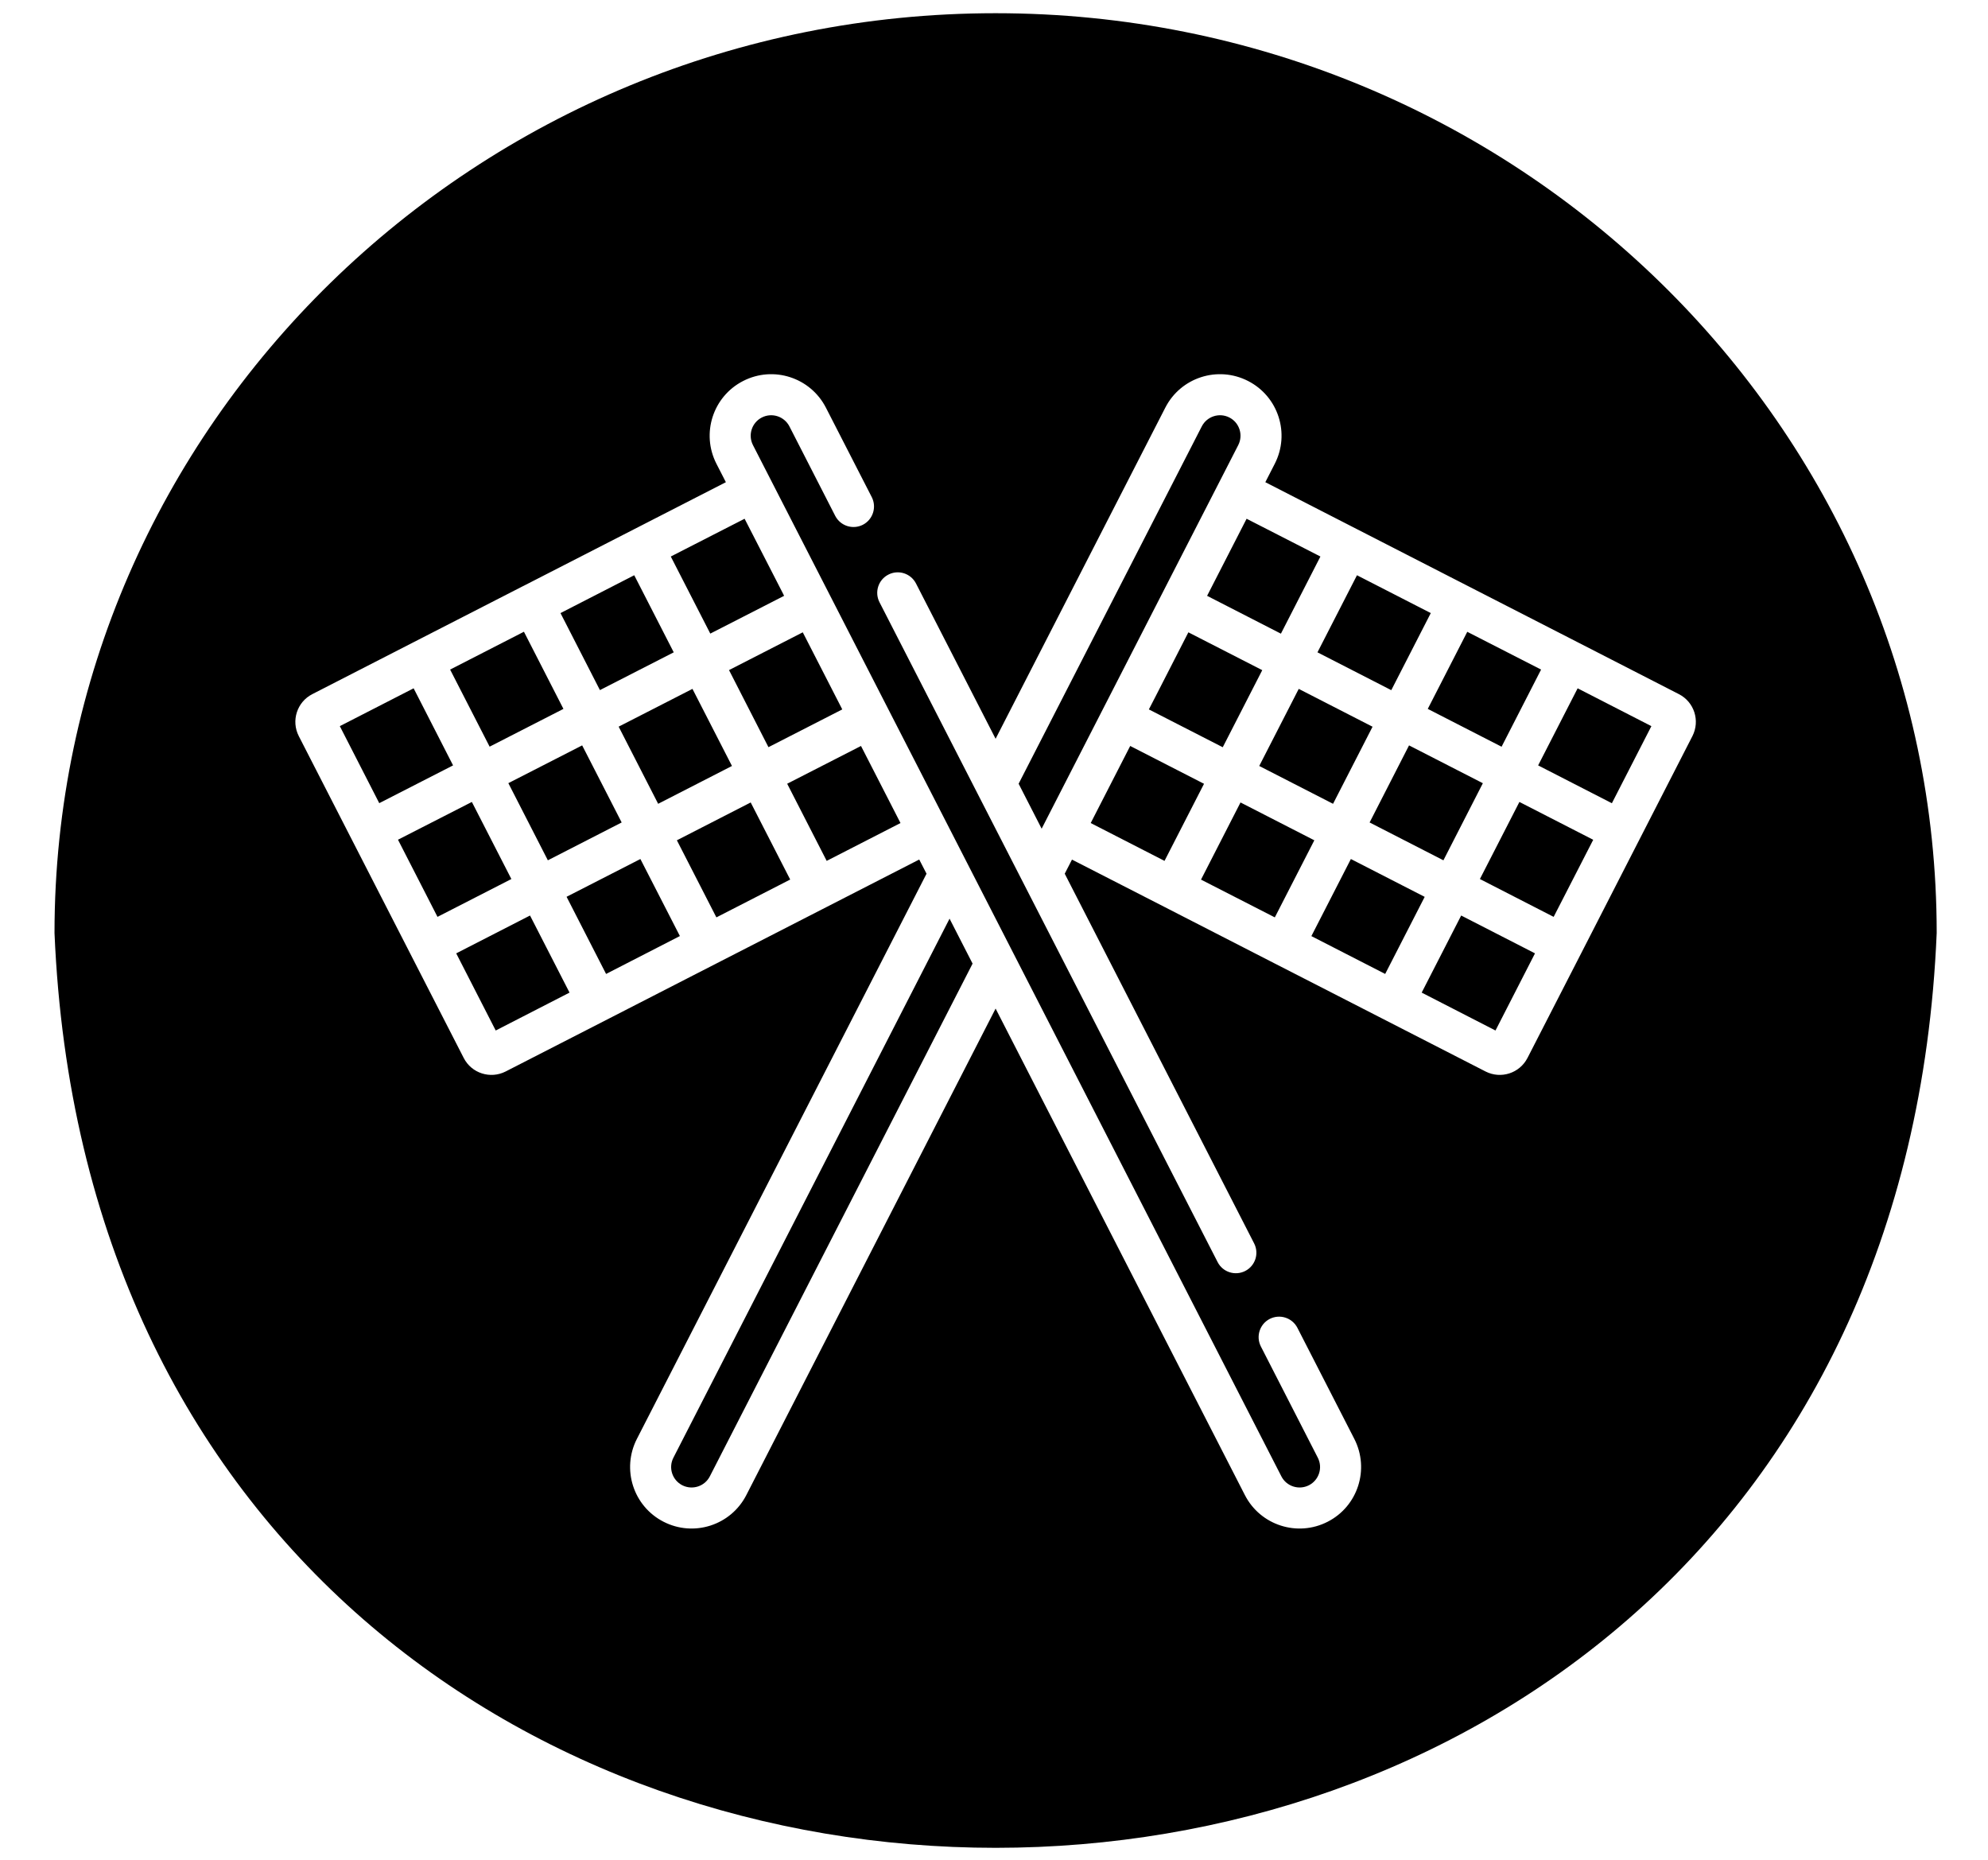 <?xml version="1.0" encoding="UTF-8"?>
<svg viewBox="0 0 31 29" version="1.1" xmlns="http://www.w3.org/2000/svg" xmlns:xlink="http://www.w3.org/1999/xlink">
    <title>reset-solid</title>
    <g id="SAM" stroke="none" stroke-width="1" fill="none" fill-rule="evenodd">
        <path d="M15.525,0.206 C7.436,0.206 0.85,6.637 0.85,14.548 C1.653,33.572 29.403,33.566 30.2,14.548 C30.2,6.637 23.614,0.206 15.525,0.206 Z M12.879,6.357 L13.594,7.752 C13.674,7.909 13.612,8.102 13.455,8.183 C13.298,8.263 13.105,8.201 13.024,8.044 L12.31,6.649 C12.229,6.492 12.037,6.43 11.88,6.51 C11.723,6.59 11.661,6.783 11.741,6.94 L13.897,11.147 L14.722,12.756 L19.981,23.021 C20.061,23.178 20.254,23.24 20.411,23.16 C20.568,23.079 20.63,22.887 20.549,22.73 L19.662,20.997 C19.581,20.84 19.643,20.647 19.8,20.566 C19.958,20.486 20.15,20.548 20.231,20.705 L21.119,22.438 C21.36,22.91 21.174,23.488 20.703,23.729 C20.231,23.971 19.653,23.784 19.412,23.313 L15.525,15.727 L11.638,23.313 C11.397,23.784 10.819,23.971 10.347,23.729 C9.876,23.488 9.69,22.91 9.931,22.438 L14.448,13.624 L14.334,13.403 L10.718,15.256 L9.515,15.873 L7.885,16.708 C7.646,16.83 7.353,16.736 7.231,16.497 L4.659,11.478 C4.537,11.239 4.631,10.946 4.87,10.824 L6.438,10.02 L8.163,9.136 L8.164,9.136 L9.879,8.257 L11.319,7.519 L11.172,7.232 C10.93,6.76 11.117,6.182 11.588,5.941 C12.059,5.699 12.637,5.885 12.879,6.357 Z M14.807,14.325 L10.501,22.73 C10.42,22.887 10.482,23.079 10.639,23.16 C10.796,23.24 10.989,23.178 11.069,23.021 L15.166,15.026 L14.807,14.325 Z M19.462,5.941 C19.933,6.182 20.12,6.76 19.878,7.232 L19.731,7.519 L21.167,8.255 L22.886,9.136 L24.608,10.018 L26.18,10.824 C26.419,10.946 26.513,11.239 26.391,11.478 L25.559,13.102 L24.652,14.873 L23.819,16.497 C23.696,16.736 23.404,16.83 23.165,16.708 L20.872,15.533 L19.872,15.021 L18.152,14.139 L16.716,13.404 L16.603,13.624 L19.556,19.388 C19.637,19.546 19.575,19.738 19.417,19.819 C19.26,19.899 19.067,19.837 18.987,19.68 L13.714,9.39 C13.634,9.233 13.696,9.04 13.853,8.96 C14.01,8.879 14.203,8.941 14.284,9.099 L15.525,11.52 L18.171,6.357 C18.412,5.885 18.99,5.699 19.462,5.941 Z M22.785,14.276 L22.169,15.478 L23.32,16.069 L23.936,14.866 L22.785,14.276 Z M8.265,14.276 L7.114,14.866 L7.73,16.069 L8.881,15.478 L8.265,14.276 Z M21.065,13.395 L20.449,14.597 L21.6,15.187 L22.216,13.985 L21.065,13.395 Z M9.986,13.395 L8.835,13.984 L9.451,15.187 L10.602,14.596 L9.986,13.395 Z M11.706,12.513 L10.555,13.103 L11.171,14.305 L12.322,13.715 L11.706,12.513 Z M19.344,12.513 L18.728,13.716 L19.879,14.305 L20.495,13.103 L19.344,12.513 Z M23.693,12.505 L23.077,13.707 L24.227,14.297 L24.844,13.095 L23.693,12.505 Z M7.358,12.505 L6.206,13.094 L6.658,13.976 L6.822,14.297 L7.974,13.707 L7.358,12.505 Z M17.624,11.632 L17.008,12.834 L18.159,13.424 L18.775,12.222 L17.624,11.632 Z M13.426,11.632 L12.275,12.221 L12.891,13.424 L14.042,12.834 L13.426,11.632 Z M21.972,11.623 L21.357,12.825 L22.508,13.415 L23.123,12.213 L21.972,11.623 Z M9.078,11.623 L7.927,12.212 L8.543,13.415 L9.694,12.825 L9.078,11.623 Z M18.74,6.649 L15.884,12.221 L16.243,12.922 L18.418,8.678 L19.016,7.512 L19.309,6.94 C19.389,6.783 19.327,6.59 19.17,6.51 C19.013,6.43 18.821,6.492 18.74,6.649 Z M20.252,10.742 L19.636,11.944 L20.787,12.534 L21.403,11.332 L20.252,10.742 Z M10.798,10.742 L9.647,11.331 L10.263,12.534 L11.414,11.944 L10.798,10.742 Z M24.601,10.733 L23.985,11.935 L25.135,12.525 L25.751,11.323 L24.601,10.733 Z M6.45,10.733 L5.299,11.323 L5.914,12.524 L7.065,11.935 L6.45,10.733 Z M18.531,9.86 L18.014,10.87 L17.915,11.062 L19.067,11.652 L19.683,10.45 L18.531,9.86 Z M12.518,9.86 L11.368,10.449 L11.983,11.651 L13.134,11.062 L12.518,9.86 Z M22.88,9.852 L22.264,11.054 L23.415,11.644 L24.031,10.441 L22.88,9.852 Z M8.17,9.851 L7.019,10.441 L7.635,11.643 L8.786,11.054 L8.17,9.851 Z M21.16,8.97 L20.544,10.172 L21.695,10.762 L22.311,9.56 L21.16,8.97 Z M9.89,8.97 L8.74,9.56 L9.355,10.761 L10.506,10.172 L9.89,8.97 Z M19.439,8.089 L18.823,9.291 L19.974,9.881 L20.59,8.678 L19.439,8.089 Z M11.611,8.089 L10.46,8.678 L11.076,9.88 L12.227,9.291 L12.207,9.25 L11.611,8.089 Z" id="reset-solid" fill="#000000" fill-rule="nonzero"></path>
    </g>
</svg>